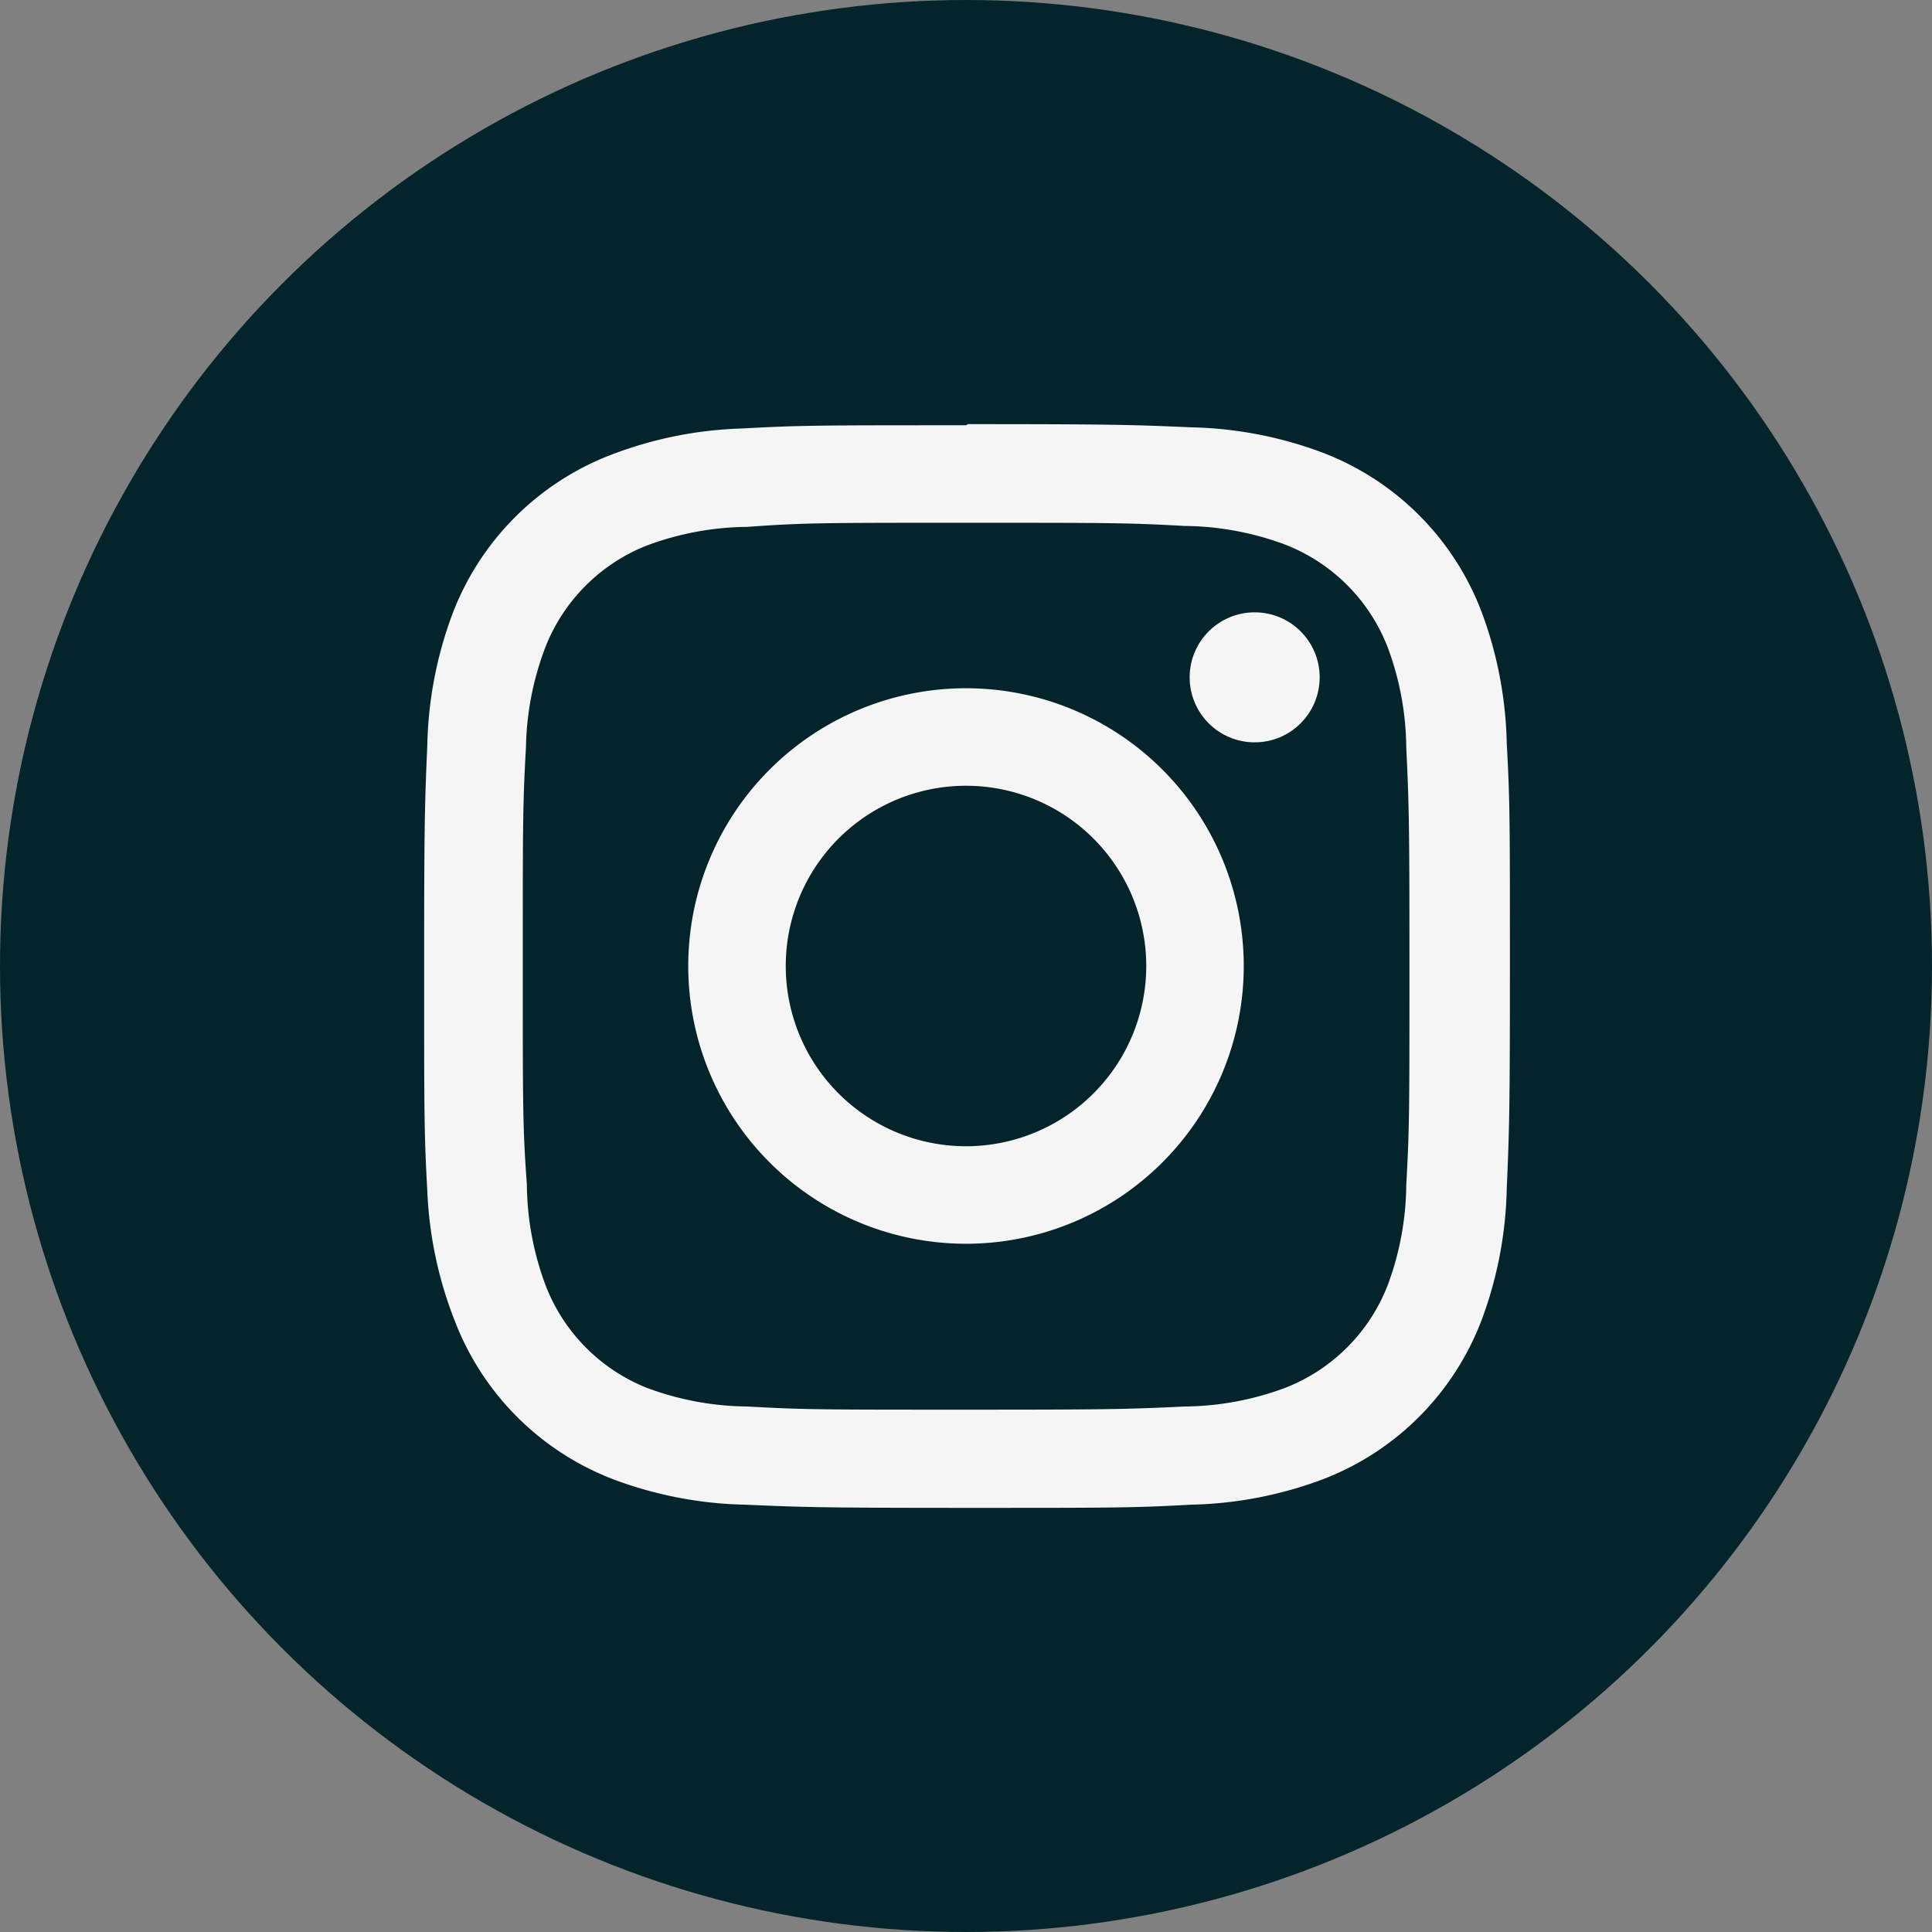 <svg xmlns="http://www.w3.org/2000/svg" viewBox="0 0 85 85"><rect x="0" y="0" width="85" height="85" fill="#808080" stroke="none"/><defs><style>.cls-1{fill:rgb(4, 36, 43);}.cls-2{fill:whitesmoke;}</style></defs><title>Instagram_2</title><g id="Circle_Black" data-name="Circle Black"><g id="Instagram"><circle id="back" class="cls-1" cx="42.5" cy="42.5" r="42.5"/><path class="cls-2" d="M42.5,23c6.35,0,7.11,0,9.62.14a12.93,12.93,0,0,1,4.42.82,7.91,7.91,0,0,1,4.51,4.51,12.93,12.93,0,0,1,.82,4.42c.12,2.51.14,3.27.14,9.62s0,7.11-.14,9.62a12.93,12.93,0,0,1-.82,4.42,7.91,7.91,0,0,1-4.51,4.51,12.93,12.93,0,0,1-4.42.82c-2.51.12-3.26.14-9.62.14s-7.11,0-9.62-.14a12.93,12.93,0,0,1-4.42-.82A7.91,7.91,0,0,1,24,56.54a12.93,12.93,0,0,1-.82-4.42C23,49.61,23,48.85,23,42.5s0-7.11.14-9.62A12.93,12.93,0,0,1,24,28.46,7.91,7.91,0,0,1,28.46,24a12.93,12.93,0,0,1,4.42-.82C35.39,23,36.15,23,42.5,23m0-4.29c-6.46,0-7.27,0-9.81.14A17.49,17.49,0,0,0,26.91,20a12.1,12.1,0,0,0-7,7,17.49,17.49,0,0,0-1.11,5.78c-.11,2.54-.14,3.35-.14,9.81s0,7.27.14,9.81A17.49,17.49,0,0,0,20,58.09a12.1,12.1,0,0,0,7,7,17.49,17.49,0,0,0,5.78,1.11c2.54.11,3.35.14,9.81.14s7.27,0,9.81-.14a17.49,17.49,0,0,0,5.78-1.11,12.1,12.1,0,0,0,7-7,17.49,17.49,0,0,0,1.11-5.78c.11-2.54.14-3.35.14-9.81s0-7.27-.14-9.81a17.49,17.49,0,0,0-1.11-5.78,12.1,12.1,0,0,0-7-7,17.49,17.49,0,0,0-5.78-1.11c-2.54-.11-3.35-.14-9.81-.14Z"/><path class="cls-2" d="M42.5,30.28A12.22,12.22,0,1,0,54.72,42.5,12.22,12.22,0,0,0,42.5,30.28Zm0,20.15a7.93,7.93,0,1,1,7.93-7.93A7.93,7.93,0,0,1,42.5,50.43Z"/><circle class="cls-2" cx="55.2" cy="29.8" r="2.86"/></g></g></svg>